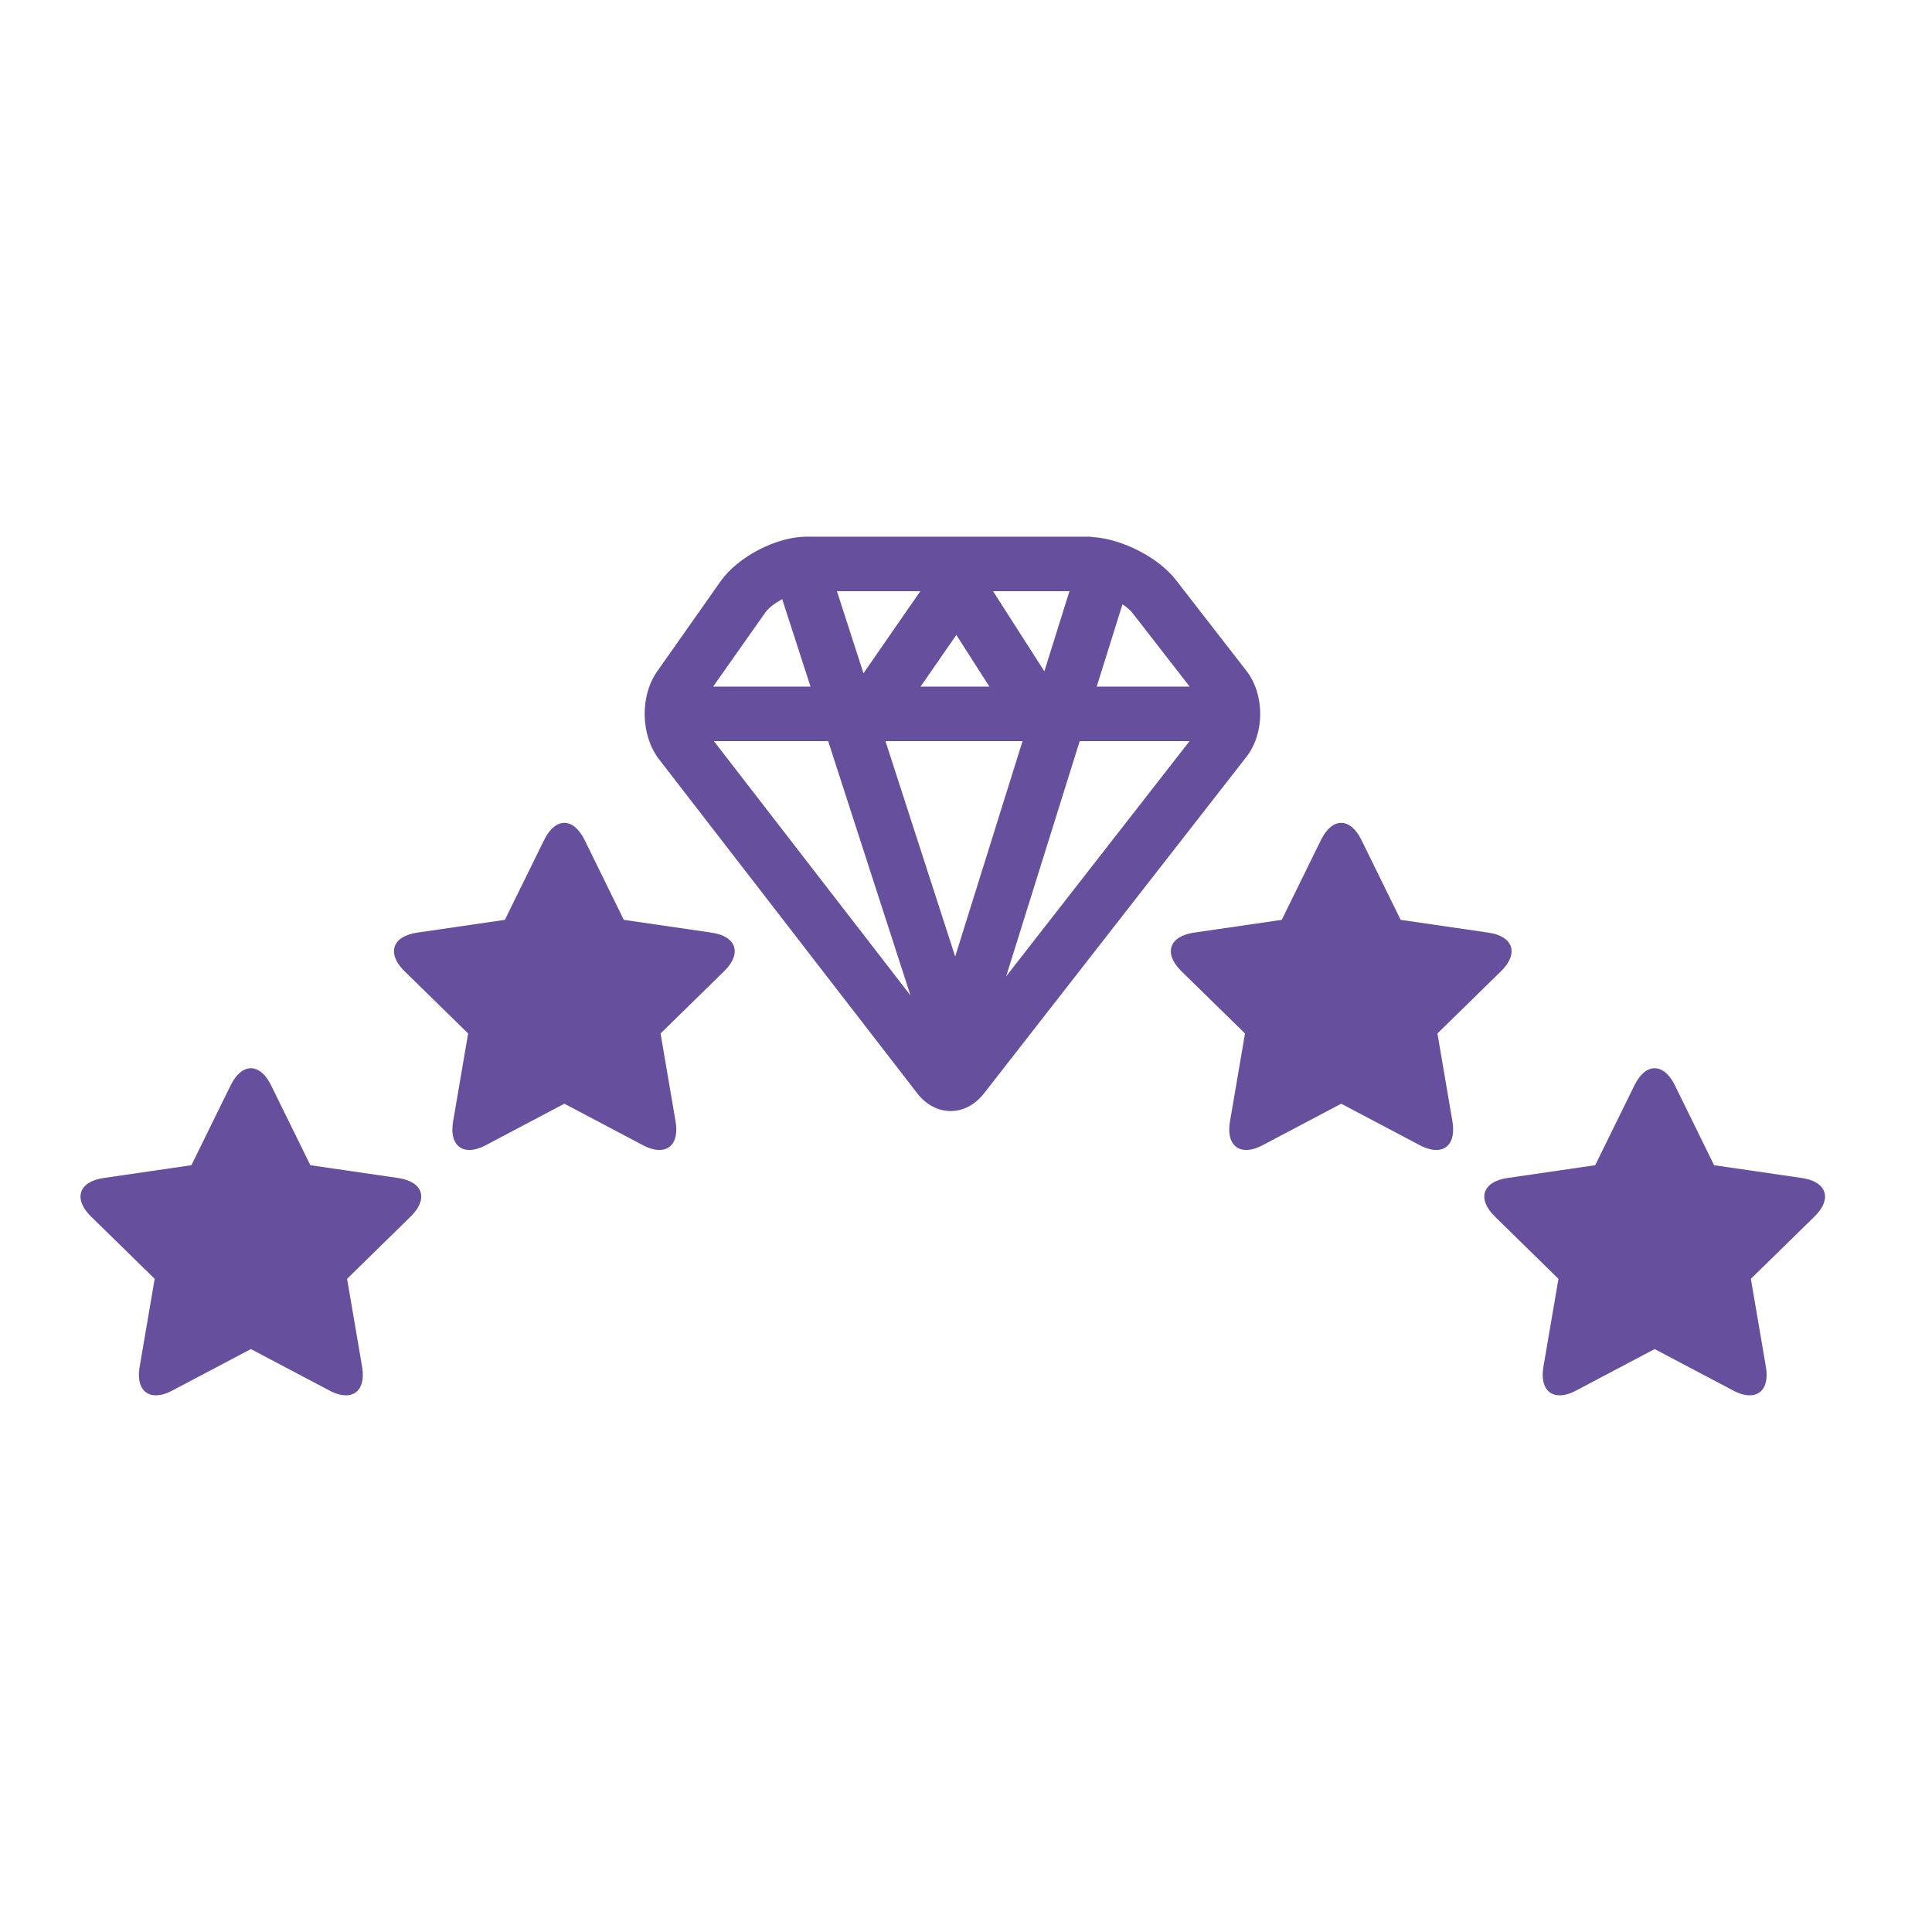 <svg width="72" height="72" viewBox="0 0 72 72" fill="none" xmlns="http://www.w3.org/2000/svg">
<path d="M46.452 25.002L43.815 21.605C43.17 20.774 41.83 20.093 40.742 20.015C40.689 20.011 40.641 20 40.587 20H30.057C28.939 20 27.498 20.748 26.855 21.662L24.487 25.027C23.843 25.941 23.876 27.412 24.56 28.296L34.181 40.742C34.523 41.185 34.975 41.406 35.428 41.406C35.878 41.406 36.33 41.186 36.672 40.746L46.448 28.209C47.136 27.328 47.137 25.885 46.452 25.002L46.452 25.002ZM44.334 25.587H40.871L41.831 22.52C41.988 22.626 42.123 22.74 42.21 22.851L44.334 25.587ZM35.64 23.663L36.872 25.587H34.307L35.64 23.663ZM38.107 27.619L35.597 35.647L32.998 27.619H38.107ZM30.863 27.619L33.931 37.097L26.604 27.619H30.863ZM40.237 27.619H44.332L37.495 36.388L40.237 27.619ZM39.855 22.032L38.92 25.018L37.008 22.032H39.855ZM34.298 22.032L32.179 25.091L31.19 22.032H34.298ZM28.517 22.831C28.638 22.658 28.881 22.476 29.15 22.328L30.205 25.587H26.577L28.517 22.831Z" fill="#66509E"/>
<path d="M14.838 43.901L11.566 43.424L10.102 40.445C9.895 40.022 9.622 39.81 9.35 39.81C9.077 39.81 8.804 40.022 8.597 40.445L7.133 43.424L3.86 43.901C2.93 44.037 2.722 44.681 3.395 45.339L5.764 47.658L5.205 50.932C5.089 51.605 5.343 52 5.808 52C5.985 52 6.193 51.943 6.422 51.821L9.35 50.276L12.277 51.821C12.507 51.943 12.714 52 12.891 52C13.355 52 13.609 51.605 13.494 50.932L12.935 47.658L15.303 45.339C15.977 44.681 15.768 44.037 14.838 43.901H14.838Z" fill="#66509E"/>
<path d="M26.52 34.757L23.248 34.28L21.785 31.301C21.577 30.878 21.304 30.666 21.032 30.666C20.759 30.666 20.486 30.878 20.279 31.301L18.815 34.28L15.543 34.757C14.612 34.893 14.404 35.537 15.077 36.196L17.446 38.514L16.887 41.788C16.771 42.462 17.025 42.856 17.49 42.856C17.667 42.856 17.875 42.799 18.104 42.678L21.032 41.132L23.959 42.678C24.189 42.799 24.396 42.856 24.573 42.856C25.038 42.856 25.291 42.462 25.176 41.788L24.617 38.514L26.985 36.196C27.659 35.537 27.451 34.893 26.52 34.757H26.52Z" fill="#66509E"/>
<path d="M67.153 43.901L63.88 43.424L62.417 40.445C62.21 40.022 61.937 39.81 61.664 39.81C61.392 39.81 61.119 40.022 60.912 40.445L59.448 43.424L56.175 43.901C55.245 44.037 55.038 44.681 55.711 45.339L58.079 47.658L57.519 50.932C57.405 51.605 57.659 52 58.123 52C58.301 52 58.508 51.943 58.738 51.821L61.664 50.276L64.592 51.821C64.822 51.943 65.029 52 65.206 52C65.671 52 65.925 51.605 65.809 50.932L65.25 47.658L67.619 45.339C68.293 44.681 68.083 44.037 67.153 43.901H67.153Z" fill="#66509E"/>
<path d="M53.569 38.514L55.937 36.196C56.611 35.537 56.402 34.893 55.472 34.757L52.199 34.28L50.735 31.301C50.528 30.878 50.255 30.666 49.983 30.666C49.711 30.666 49.438 30.878 49.23 31.301L47.767 34.28L44.494 34.757C43.564 34.893 43.356 35.537 44.029 36.196L46.398 38.514L45.838 41.788C45.723 42.462 45.977 42.856 46.442 42.856C46.619 42.856 46.827 42.799 47.056 42.678L49.983 41.132L52.91 42.678C53.14 42.799 53.348 42.856 53.525 42.856C53.99 42.856 54.243 42.462 54.127 41.788L53.569 38.514Z" fill="#66509E"/>
</svg>
